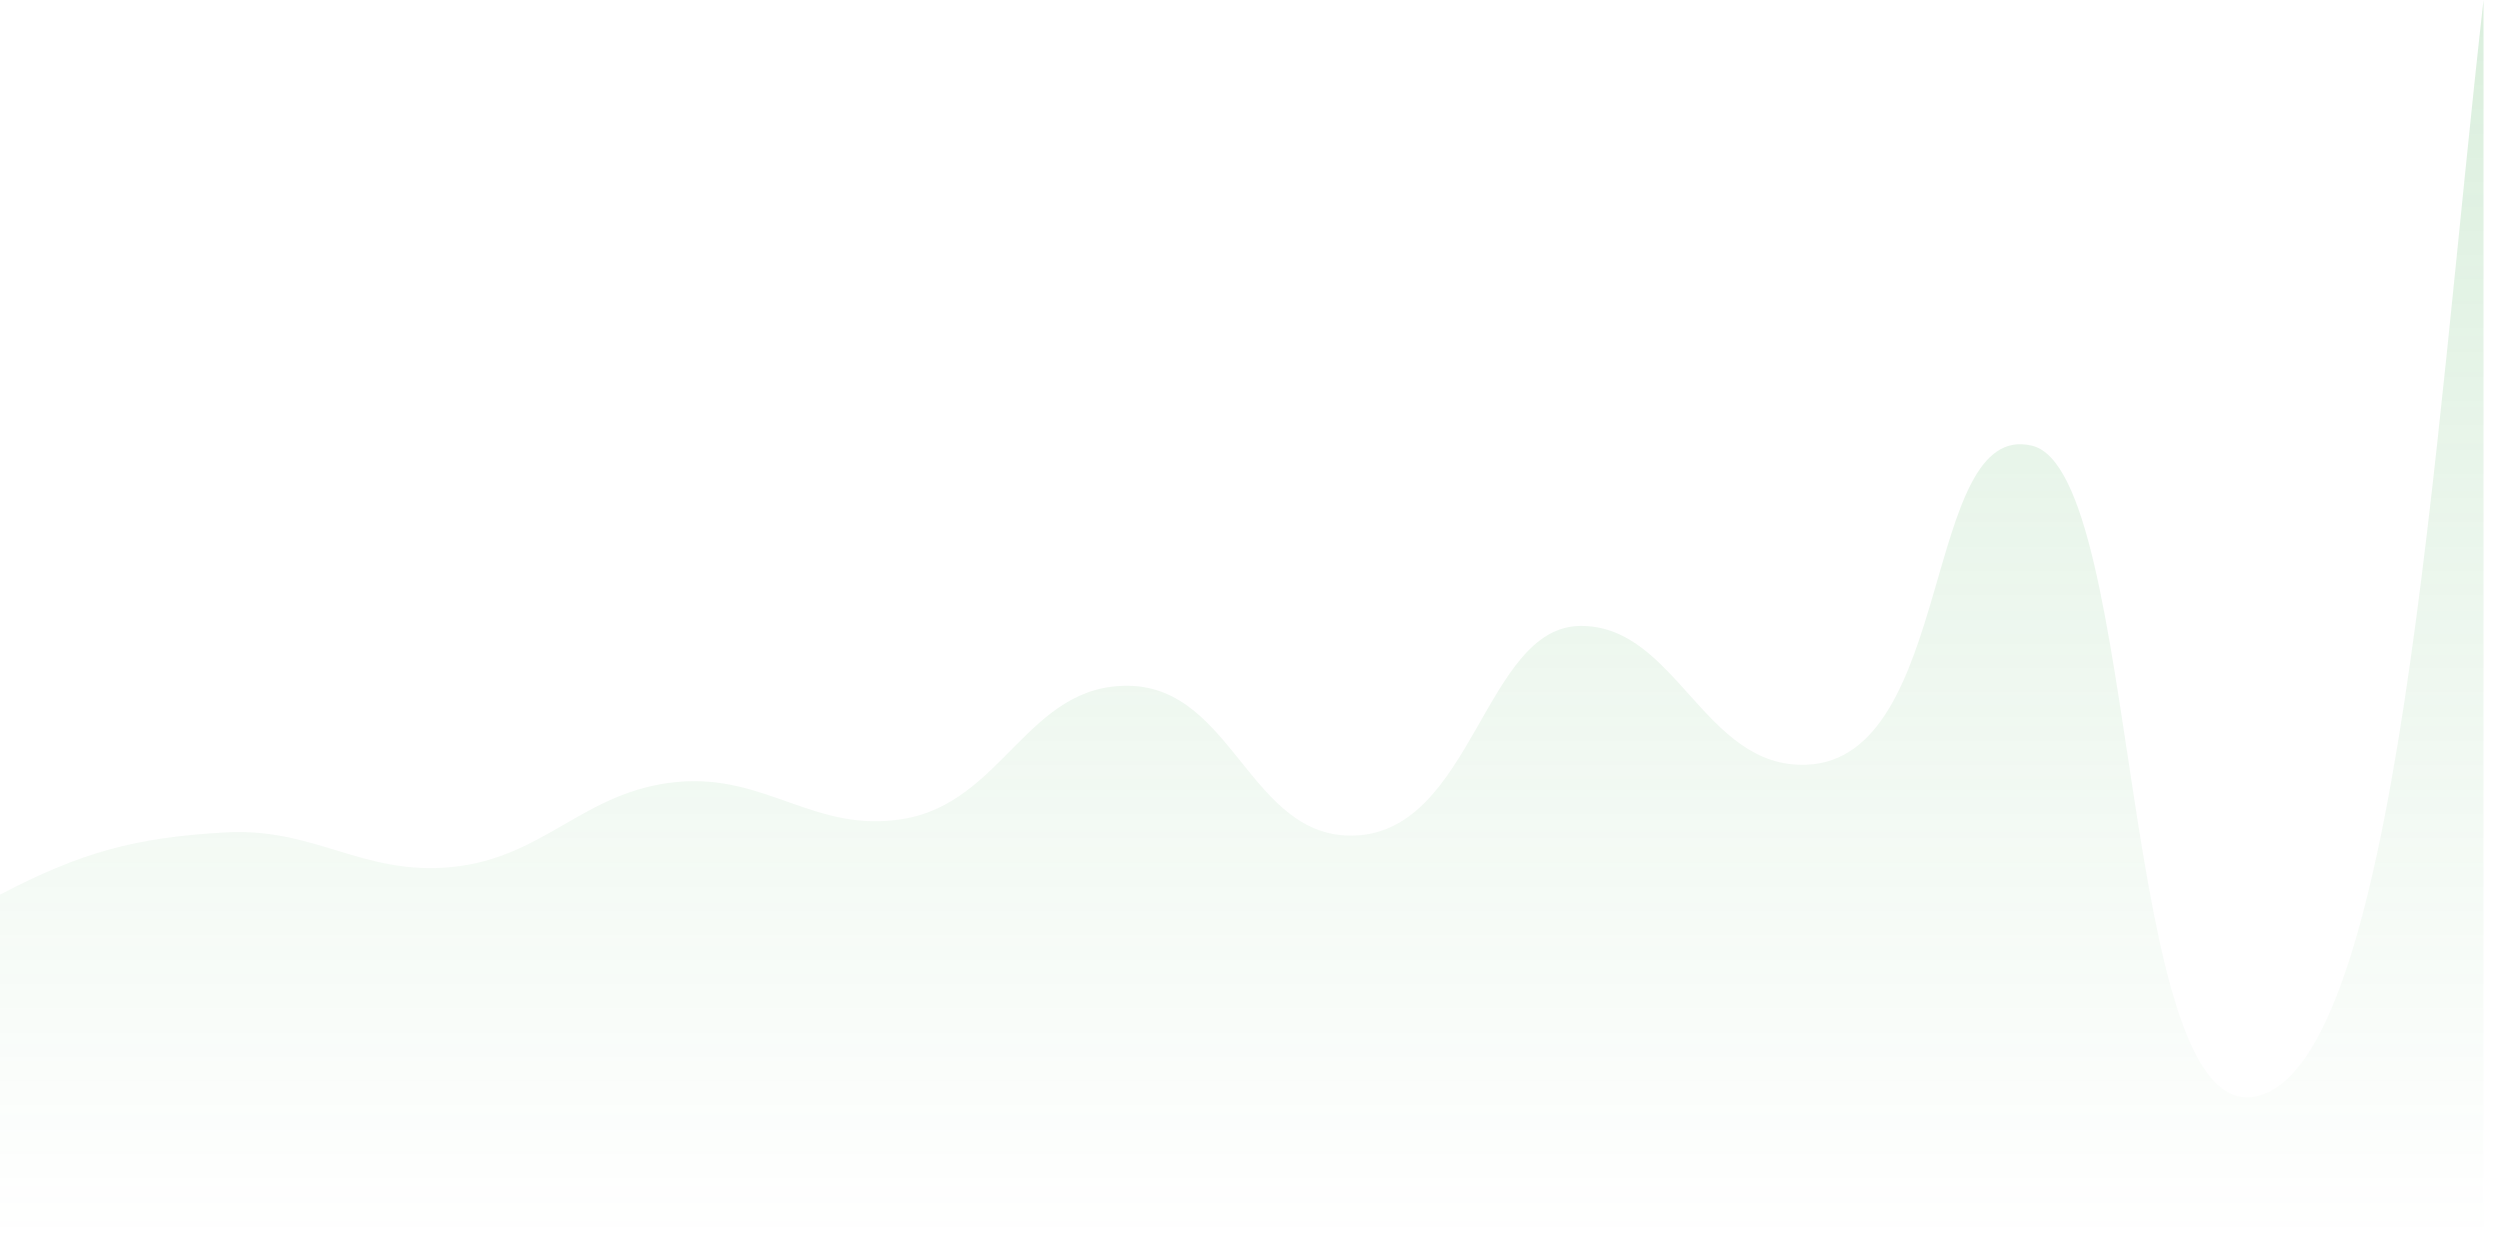<svg width="115" height="57" viewBox="0 0 115 57" fill="none" xmlns="http://www.w3.org/2000/svg">
<path d="M20.771 39.885C16.689 40.285 14.48 38.06 10.386 38.29C6.195 38.525 3.751 39.199 0 41.153V57H114.242V0C111.921 20.501 110.314 48.8 103.856 50.416C97.397 52.033 98.533 21.713 93.47 20.501C88.407 19.288 89.93 34.927 83.085 35.179C78.374 35.352 77.113 28.765 72.699 28.793C68.285 28.82 67.751 38.242 62.314 38.435C57.504 38.605 56.74 31.63 51.928 31.547C47.264 31.468 46.149 36.913 41.542 37.673C37.487 38.343 35.246 35.589 31.157 35.97C26.859 36.37 25.067 39.463 20.771 39.885Z" fill="url(#paint0_linear_193_4892)"/>
<defs>
<linearGradient id="paint0_linear_193_4892" x1="57.121" y1="0" x2="57.121" y2="57" gradientUnits="userSpaceOnUse">
<stop stop-color="#4AAF57" stop-opacity="0.2"/>
<stop offset="1" stop-color="#4AAF57" stop-opacity="0"/>
</linearGradient>
</defs>
</svg>
